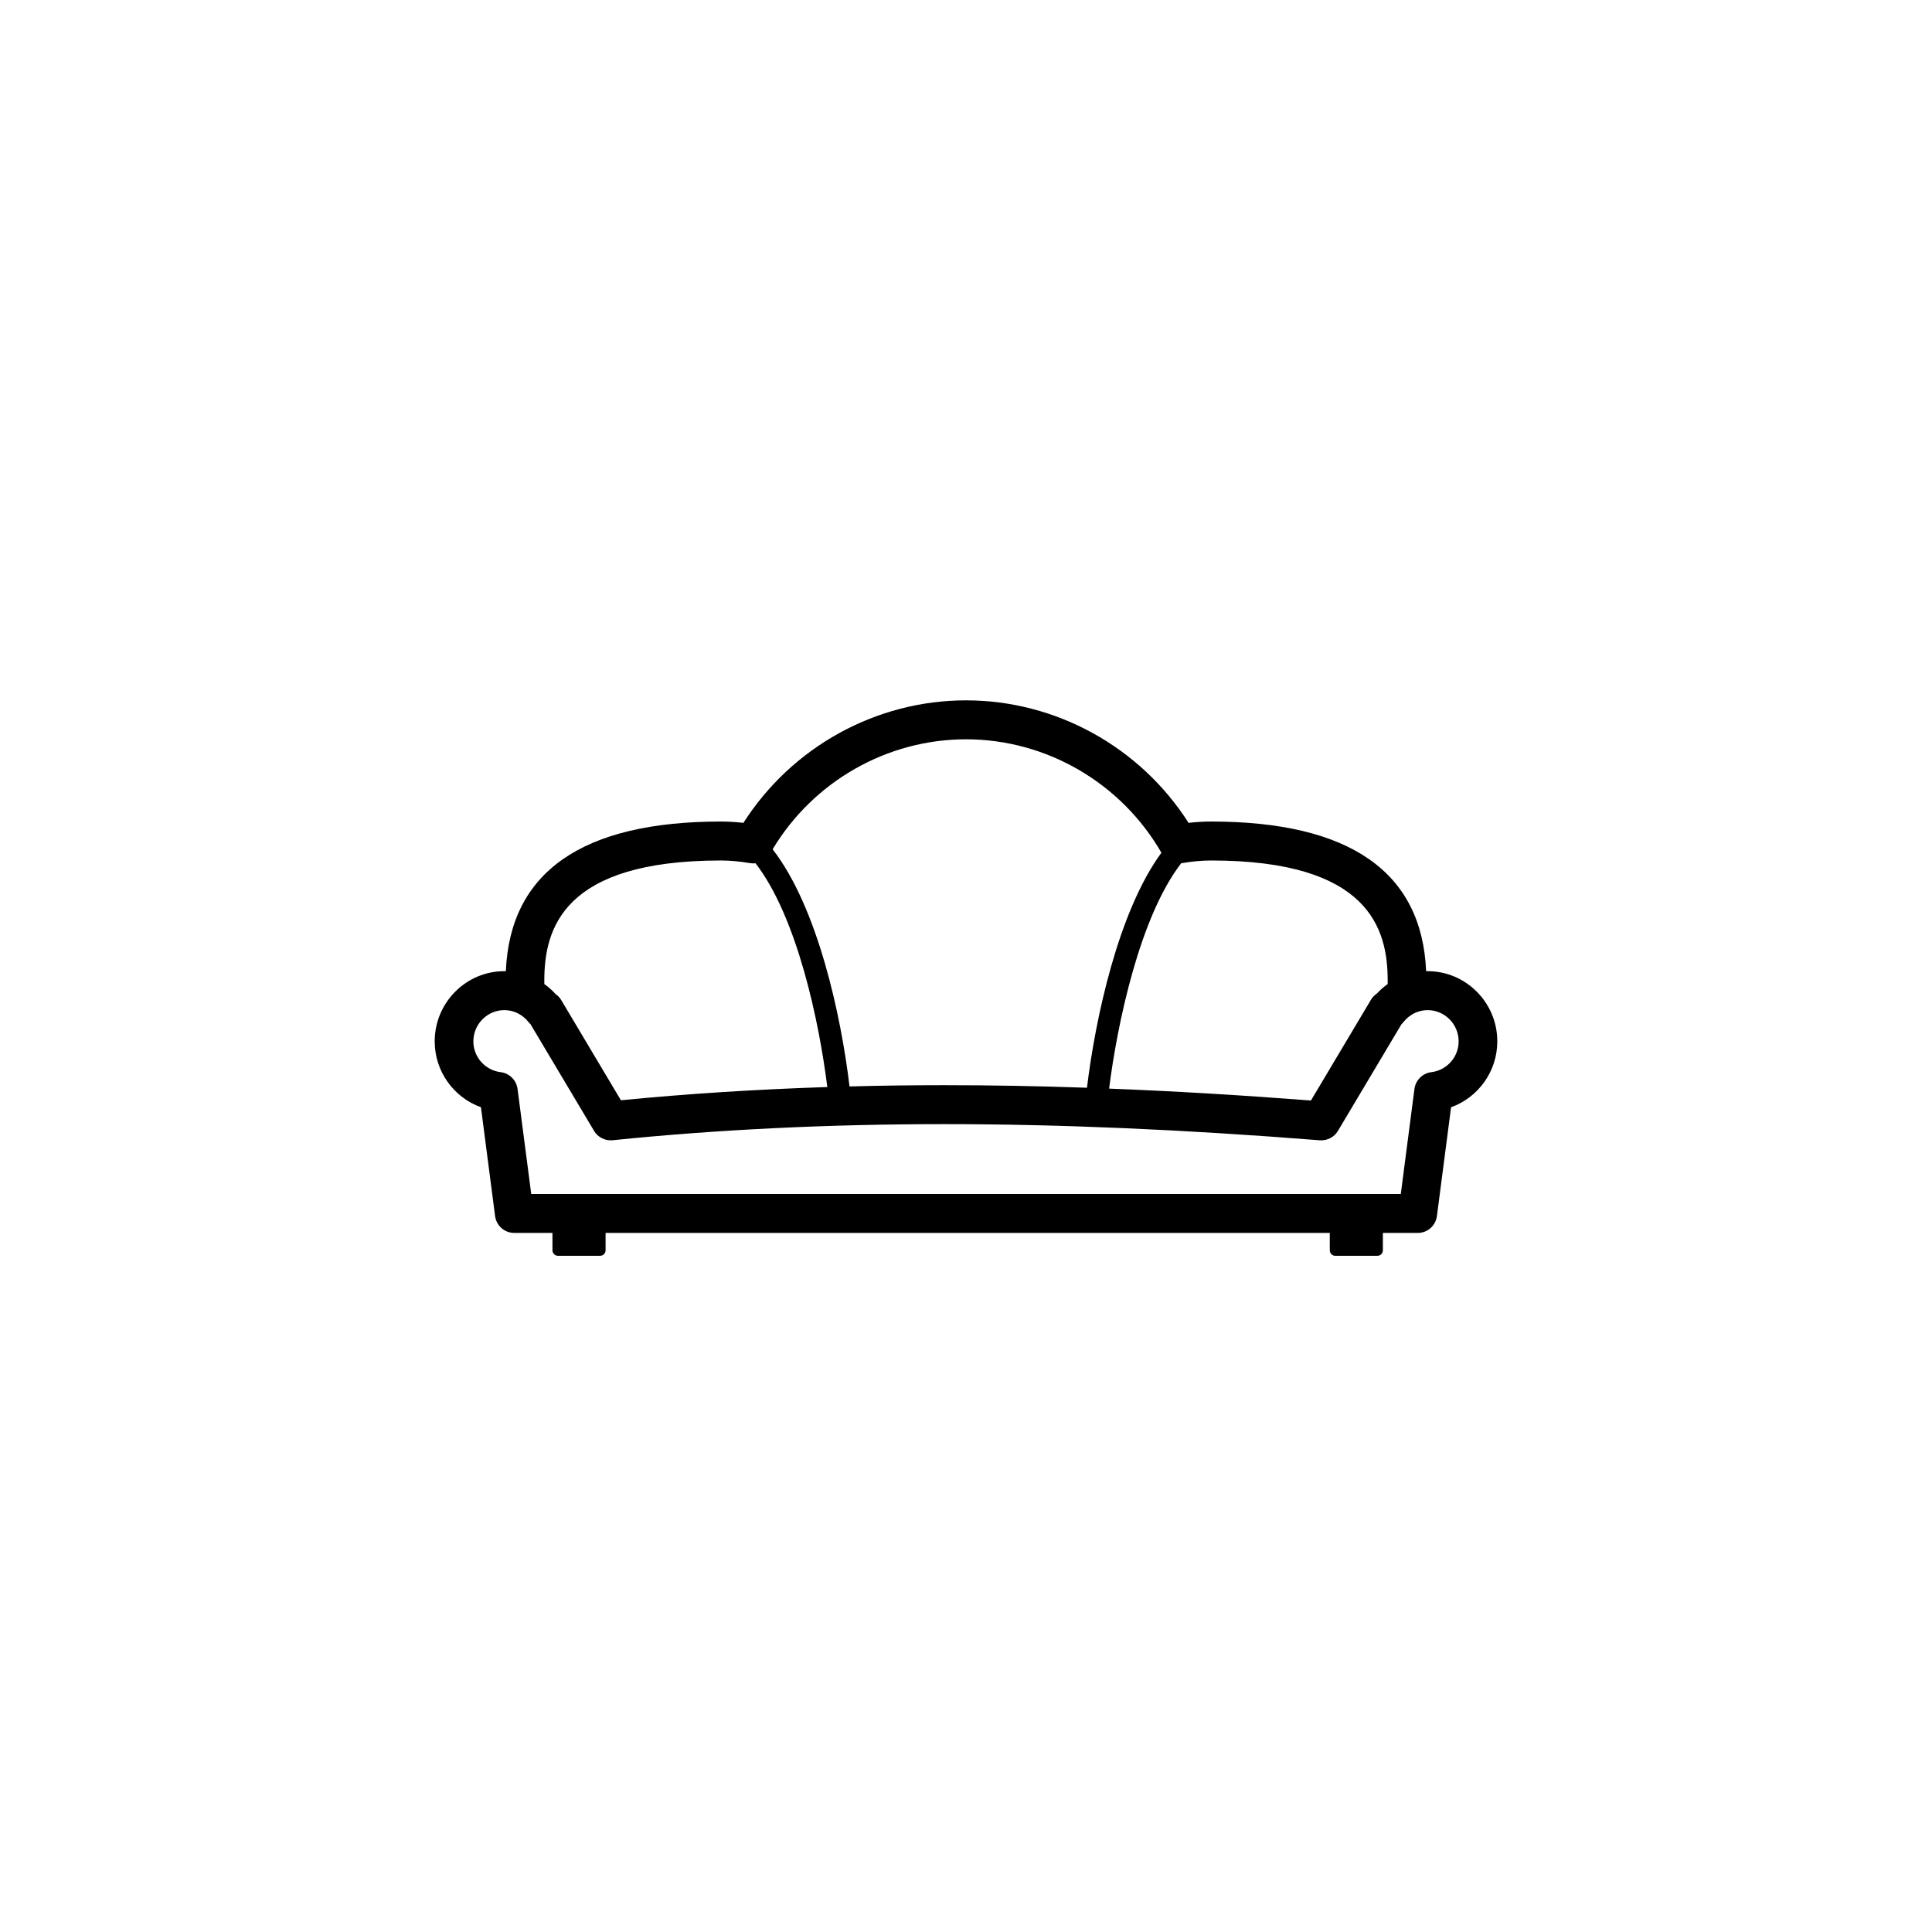<svg xmlns="http://www.w3.org/2000/svg" width="80" height="80" viewBox="0 0 80 80">
    <path fill-rule="evenodd" d="M40 29c3.727 0 7.21 1.93 9.217 5.073.323-.037.632-.055.933-.055 5.736 0 8.729 2.084 8.903 6.197l.061-.001c1.591 0 2.886 1.304 2.886 2.907 0 1.244-.788 2.323-1.914 2.728l-.586 4.503c-.051.401-.39.701-.793.701l-1.445-.001v.717c0 .107-.07.196-.167.223l-.06.008h-1.743c-.126 0-.228-.103-.228-.231l-.001-.717H25.076v.717c0 .107-.07.196-.168.223l-.061.008h-1.742c-.126 0-.229-.103-.229-.231v-.717l-1.582.001c-.402 0-.742-.3-.794-.701l-.585-4.503C18.789 45.444 18 44.365 18 43.121c0-1.603 1.295-2.907 2.886-2.907h.06c.175-4.112 3.168-6.196 8.904-6.196.302 0 .61.018.933.055C32.79 30.93 36.273 29 40 29zm19.114 12.827c-.384 0-.747.179-.997.491-.024.032-.052.063-.083.09l-2.633 4.42c-.157.261-.441.409-.748.389-5.703-.45-10.793-.669-15.56-.669-4.785 0-9.404.224-13.727.667-.309.029-.608-.12-.767-.387l-2.637-4.426c-.029-.026-.056-.054-.08-.084-.249-.312-.612-.491-.996-.491-.708 0-1.285.581-1.285 1.294 0 .649.487 1.197 1.132 1.275.363.045.65.331.698.696l.566 4.348h36.007l.565-4.348c.048-.365.335-.651.698-.696.645-.078 1.132-.626 1.132-1.275 0-.713-.576-1.294-1.285-1.294zm-8.964-6.196c-.377 0-.772.036-1.211.11l-.027.002c-1.717 2.22-2.65 6.655-2.986 9.334 2.652.103 5.425.267 8.357.493l2.485-4.171c.063-.105.147-.192.245-.258.138-.148.288-.28.448-.395v-.143c0-2.135-.758-4.972-7.311-4.972zm-20.3 0c-6.553 0-7.311 2.837-7.311 4.972v.143c.17.12.327.262.47.42.09.062.167.14.223.233l2.479 4.161c2.745-.27 5.605-.452 8.546-.548-.336-2.707-1.254-7.05-2.973-9.266-.074.009-.148.007-.223-.005-.438-.074-.834-.11-1.21-.11zM40 30.613c-3.27 0-6.318 1.74-8.007 4.554 1.87 2.406 2.835 6.898 3.184 9.82 1.29-.035 2.598-.052 3.917-.052 1.914 0 3.88.035 5.915.106.343-2.837 1.29-7.288 3.082-9.73l.022.036c-1.666-2.92-4.775-4.734-8.113-4.734z"/>
</svg>
